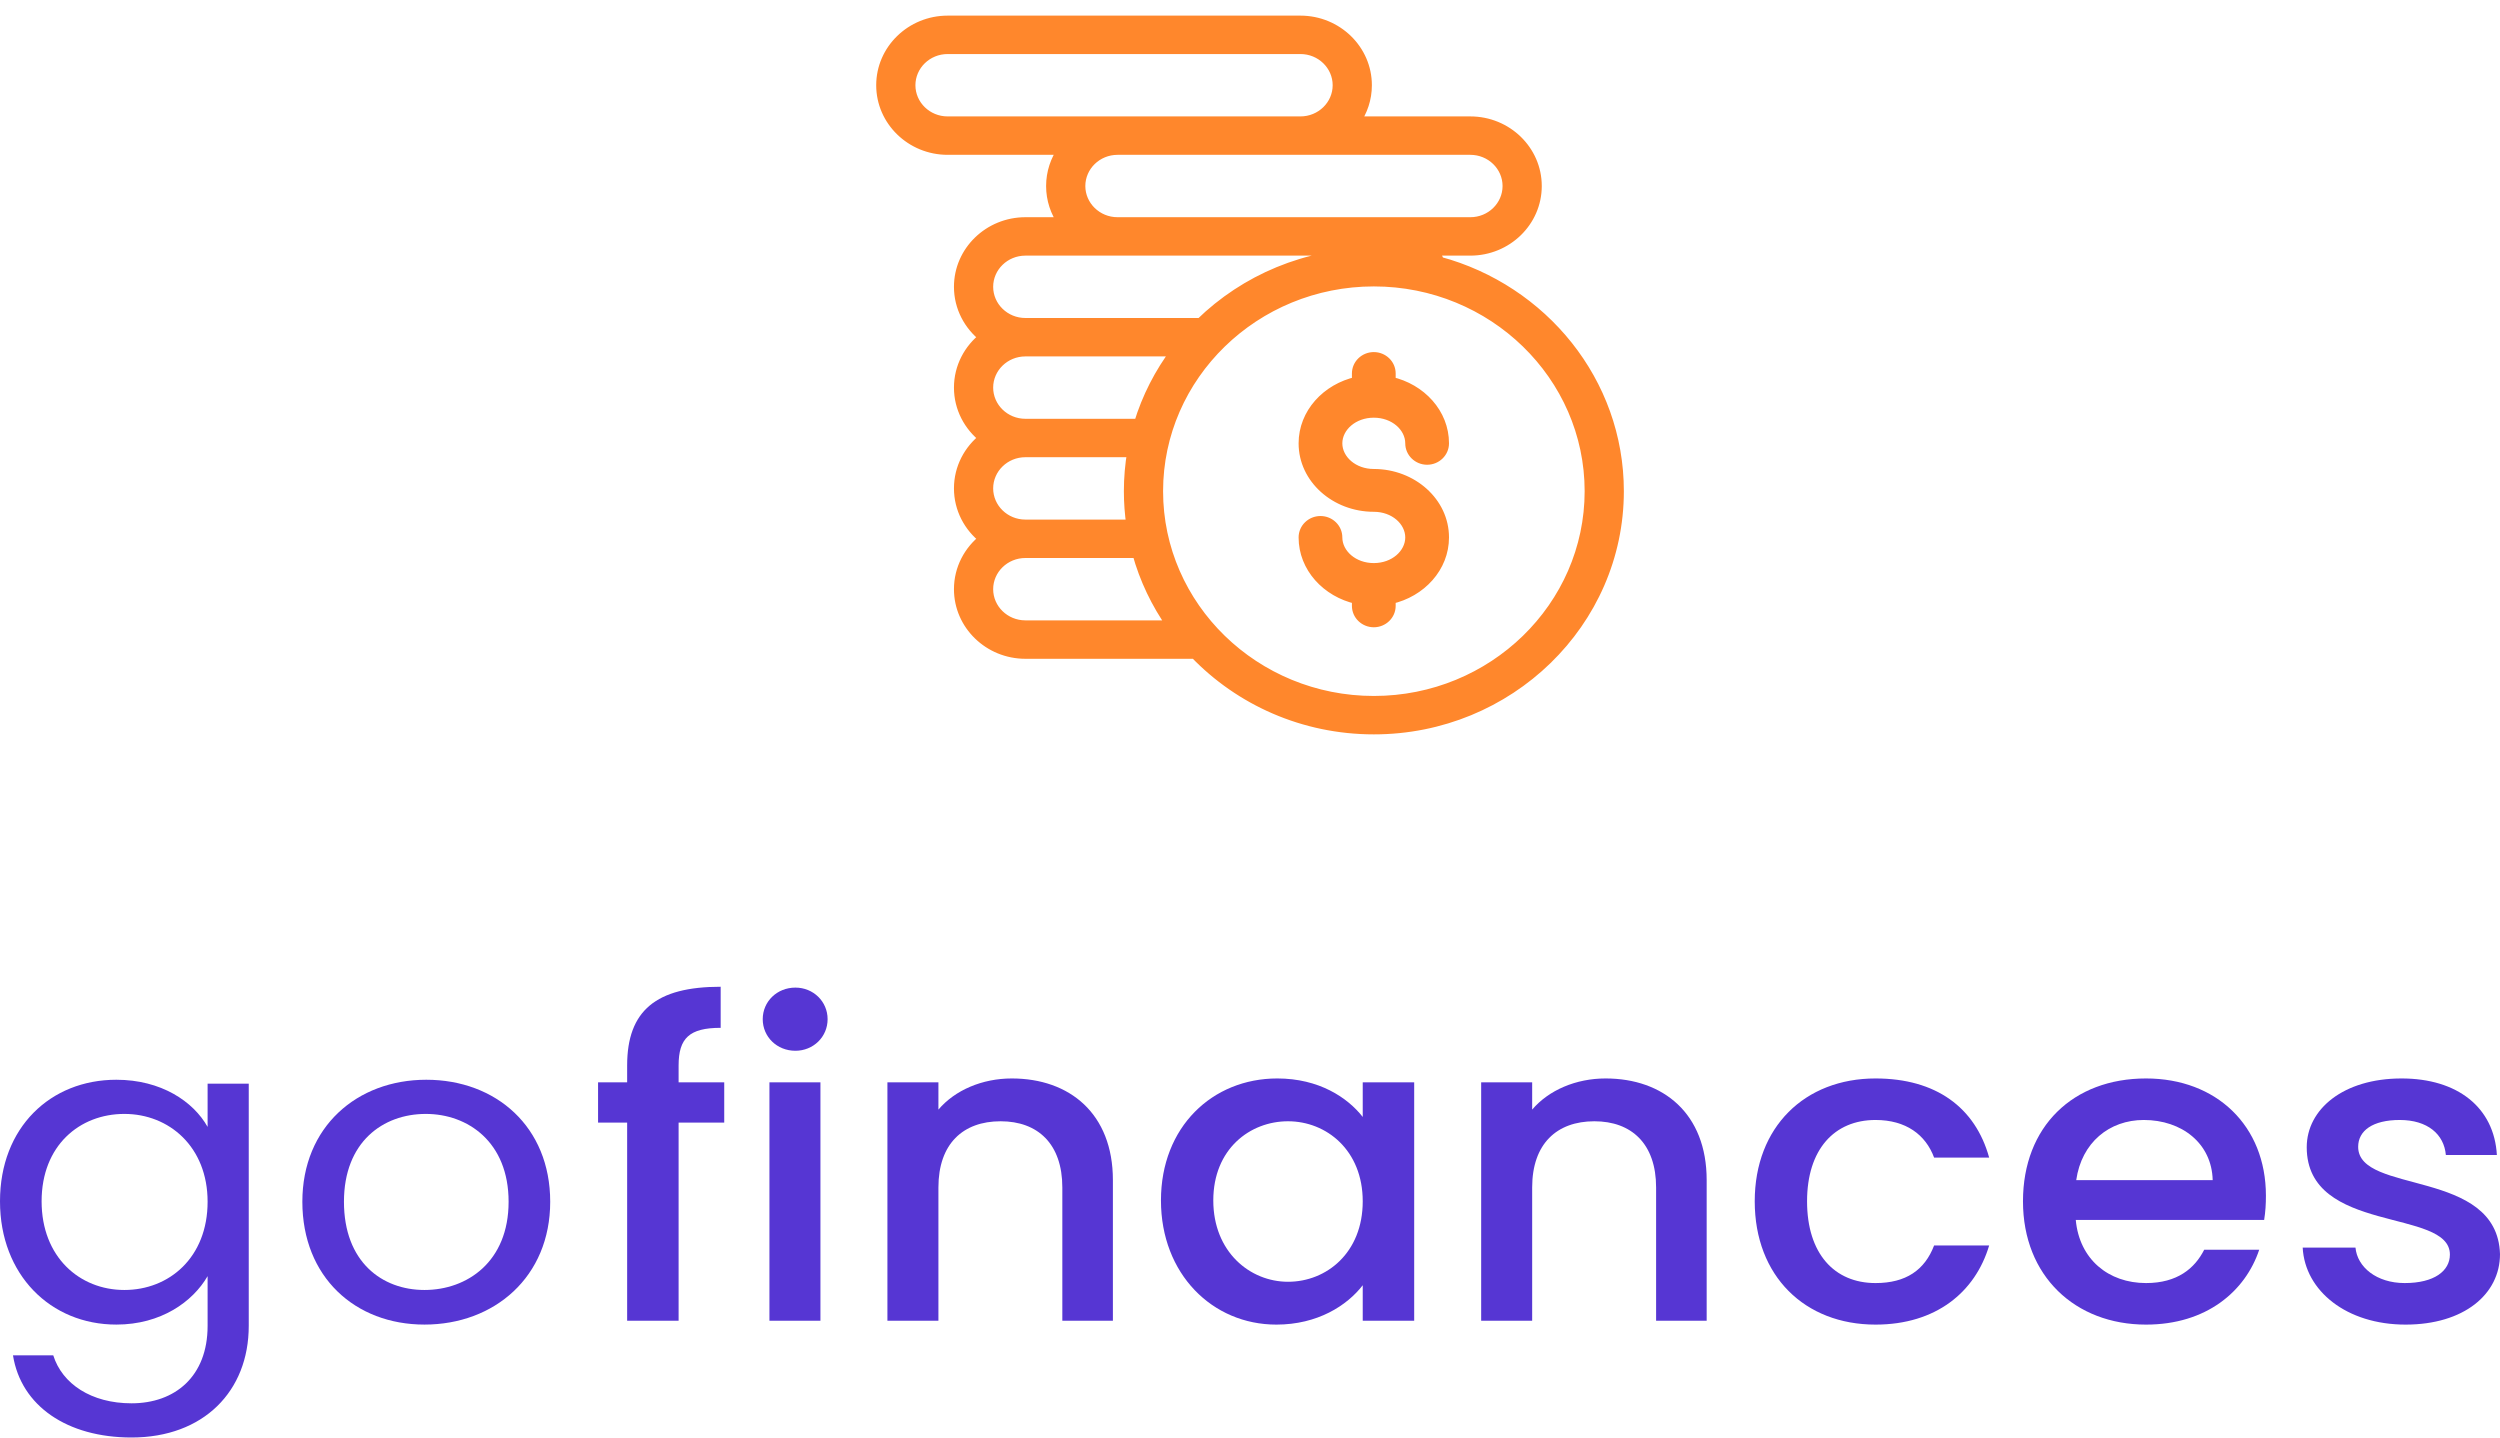 <svg width="120" height="69" viewBox="0 0 120 69" fill="none" xmlns="http://www.w3.org/2000/svg">
<path fill-rule="evenodd" clip-rule="evenodd" d="M68.777 12.02C68.897 12.19 69 12.374 69.084 12.569C74.044 13.907 77.695 18.335 77.695 23.577C77.695 29.876 72.424 35 65.945 35C62.563 35 59.51 33.603 57.365 31.372H49.219C47.466 31.372 46.04 29.985 46.04 28.281C46.04 27.302 46.511 26.428 47.244 25.862C46.511 25.295 46.04 24.422 46.04 23.443C46.04 22.464 46.511 21.59 47.244 21.024C46.511 20.457 46.04 19.584 46.04 18.605C46.04 17.626 46.511 16.753 47.244 16.186C46.511 15.619 46.04 14.746 46.04 13.767C46.04 12.062 47.466 10.676 49.219 10.676H51.022C50.67 10.178 50.463 9.577 50.463 8.929C50.463 8.281 50.67 7.679 51.022 7.182H45.487C43.734 7.182 42.308 5.795 42.308 4.091C42.308 2.387 43.734 1 45.487 1H62.42C64.174 1 65.6 2.387 65.6 4.091C65.6 4.739 65.393 5.341 65.041 5.838H70.576C72.329 5.838 73.755 7.225 73.755 8.929C73.755 10.633 72.329 12.02 70.576 12.02H68.777ZM72.373 8.929C72.373 7.966 71.567 7.182 70.576 7.182H53.643C52.652 7.182 51.846 7.966 51.846 8.929C51.846 9.892 52.652 10.676 53.643 10.676H66.153H70.576C71.567 10.676 72.373 9.892 72.373 8.929ZM43.69 4.091C43.69 5.054 44.496 5.838 45.487 5.838H62.42C63.411 5.838 64.218 5.054 64.218 4.091C64.218 3.128 63.411 2.344 62.42 2.344H45.487C44.496 2.344 43.69 3.128 43.69 4.091ZM66.153 12.02H49.219C48.228 12.02 47.422 12.803 47.422 13.767C47.422 14.73 48.228 15.514 49.219 15.514H57.631C59.759 13.44 62.701 12.154 65.945 12.154C66.279 12.154 66.61 12.169 66.937 12.195C66.698 12.083 66.431 12.02 66.153 12.02ZM56.45 16.858H49.219C48.228 16.858 47.422 17.641 47.422 18.605C47.422 19.568 48.228 20.352 49.219 20.352H54.673C55.059 19.081 55.665 17.903 56.45 16.858ZM54.356 21.696H49.219C48.228 21.696 47.422 22.479 47.422 23.443C47.422 24.406 48.228 25.19 49.219 25.19H54.313C54.236 24.663 54.196 24.125 54.196 23.577C54.196 22.936 54.251 22.308 54.356 21.696ZM47.422 28.281C47.422 29.244 48.228 30.028 49.219 30.028H56.254C55.511 28.976 54.944 27.798 54.596 26.534H49.219C48.228 26.534 47.422 27.317 47.422 28.281ZM55.578 23.577C55.578 29.135 60.229 33.656 65.945 33.656C71.662 33.656 76.313 29.135 76.313 23.577C76.313 18.02 71.662 13.498 65.945 13.498C60.229 13.498 55.578 18.02 55.578 23.577ZM64.182 21.28C64.182 22.097 64.972 22.761 65.942 22.761C67.794 22.761 69.302 24.123 69.302 25.797C69.302 27.222 68.209 28.42 66.742 28.745V29.081C66.742 29.511 66.384 29.859 65.942 29.859C65.501 29.859 65.142 29.511 65.142 29.081V28.745C63.675 28.42 62.583 27.222 62.583 25.797C62.583 25.367 62.941 25.019 63.383 25.019C63.824 25.019 64.182 25.367 64.182 25.797C64.182 26.613 64.972 27.278 65.942 27.278C66.912 27.278 67.702 26.613 67.702 25.797C67.702 24.98 66.912 24.316 65.942 24.316C64.09 24.316 62.583 22.954 62.583 21.28C62.583 19.855 63.675 18.657 65.142 18.332V17.927C65.142 17.498 65.501 17.15 65.942 17.15C66.384 17.15 66.742 17.498 66.742 17.927V18.332C68.209 18.657 69.302 19.855 69.302 21.28C69.302 21.71 68.943 22.058 68.502 22.058C68.06 22.058 67.702 21.71 67.702 21.28C67.702 20.464 66.912 19.799 65.942 19.799C64.972 19.799 64.182 20.464 64.182 21.28Z" fill="#FF872C"/>
<path d="M69.084 12.569L68.854 12.668L68.902 12.778L69.019 12.81L69.084 12.569ZM68.777 12.02V11.77H68.295L68.572 12.164L68.777 12.02ZM57.365 31.372L57.545 31.198L57.471 31.122H57.365V31.372ZM47.244 25.862L47.397 26.059L47.652 25.862L47.397 25.664L47.244 25.862ZM47.244 21.024L47.397 21.221L47.652 21.024L47.397 20.826L47.244 21.024ZM47.244 16.186L47.397 16.384L47.652 16.186L47.397 15.988L47.244 16.186ZM51.022 10.676V10.926H51.505L51.226 10.531L51.022 10.676ZM51.022 7.182L51.226 7.326L51.505 6.932H51.022V7.182ZM65.041 5.838L64.837 5.694L64.558 6.088H65.041V5.838ZM57.631 15.514V15.764H57.733L57.805 15.693L57.631 15.514ZM66.937 12.195L66.916 12.444L67.043 11.969L66.937 12.195ZM56.45 16.858L56.65 17.008L56.95 16.608H56.45V16.858ZM54.673 20.352V20.602H54.859L54.913 20.424L54.673 20.352ZM54.356 21.696L54.602 21.738L54.652 21.446H54.356V21.696ZM54.313 25.19V25.44H54.602L54.561 25.154L54.313 25.19ZM56.254 30.028V30.278H56.736L56.458 29.883L56.254 30.028ZM54.596 26.534L54.837 26.467L54.786 26.284H54.596V26.534ZM66.742 28.745L66.688 28.501L66.492 28.544V28.745H66.742ZM65.142 28.745H65.392V28.544L65.196 28.501L65.142 28.745ZM65.142 18.332L65.196 18.576L65.392 18.533V18.332H65.142ZM66.742 18.332H66.492V18.533L66.688 18.576L66.742 18.332ZM69.313 12.47C69.222 12.259 69.111 12.06 68.981 11.876L68.572 12.164C68.682 12.32 68.777 12.489 68.854 12.668L69.313 12.47ZM77.945 23.577C77.945 18.215 74.211 13.693 69.149 12.327L69.019 12.81C73.877 14.121 77.445 18.455 77.445 23.577H77.945ZM65.945 35.25C72.556 35.25 77.945 30.02 77.945 23.577H77.445C77.445 29.731 72.293 34.75 65.945 34.75V35.25ZM57.184 31.545C59.376 33.824 62.493 35.25 65.945 35.25V34.75C62.633 34.75 59.645 33.382 57.545 31.198L57.184 31.545ZM49.219 31.622H57.365V31.122H49.219V31.622ZM45.79 28.281C45.79 30.13 47.335 31.622 49.219 31.622V31.122C47.598 31.122 46.29 29.84 46.29 28.281H45.79ZM47.091 25.664C46.301 26.275 45.79 27.219 45.79 28.281H46.29C46.29 27.384 46.721 26.582 47.397 26.059L47.091 25.664ZM45.79 23.443C45.79 24.504 46.301 25.449 47.091 26.059L47.397 25.664C46.721 25.141 46.29 24.339 46.29 23.443H45.79ZM47.091 20.826C46.301 21.437 45.79 22.381 45.79 23.443H46.29C46.29 22.547 46.721 21.744 47.397 21.221L47.091 20.826ZM45.79 18.605C45.79 19.666 46.301 20.611 47.091 21.221L47.397 20.826C46.721 20.303 46.29 19.501 46.29 18.605H45.79ZM47.091 15.988C46.301 16.599 45.79 17.543 45.79 18.605H46.29C46.29 17.709 46.721 16.906 47.397 16.384L47.091 15.988ZM45.79 13.767C45.79 14.828 46.301 15.773 47.091 16.384L47.397 15.988C46.721 15.465 46.29 14.663 46.29 13.767H45.79ZM49.219 10.426C47.335 10.426 45.79 11.918 45.79 13.767H46.29C46.29 12.207 47.598 10.926 49.219 10.926V10.426ZM51.022 10.426H49.219V10.926H51.022V10.426ZM50.213 8.929C50.213 9.631 50.437 10.283 50.818 10.82L51.226 10.531C50.902 10.074 50.713 9.523 50.713 8.929H50.213ZM50.818 7.037C50.438 7.575 50.213 8.227 50.213 8.929H50.713C50.713 8.335 50.903 7.783 51.226 7.326L50.818 7.037ZM45.487 7.432H51.022V6.932H45.487V7.432ZM42.058 4.091C42.058 5.94 43.603 7.432 45.487 7.432V6.932C43.865 6.932 42.558 5.651 42.558 4.091H42.058ZM45.487 0.75C43.603 0.75 42.058 2.242 42.058 4.091H42.558C42.558 2.531 43.865 1.25 45.487 1.25V0.75ZM62.42 0.75H45.487V1.25H62.42V0.75ZM65.85 4.091C65.85 2.242 64.305 0.75 62.42 0.75V1.25C64.042 1.25 65.35 2.531 65.35 4.091H65.85ZM65.245 5.982C65.626 5.445 65.85 4.793 65.85 4.091H65.35C65.35 4.685 65.161 5.236 64.837 5.694L65.245 5.982ZM70.576 5.588H65.041V6.088H70.576V5.588ZM74.005 8.929C74.005 7.08 72.461 5.588 70.576 5.588V6.088C72.198 6.088 73.505 7.369 73.505 8.929H74.005ZM70.576 12.27C72.461 12.27 74.005 10.778 74.005 8.929H73.505C73.505 10.489 72.198 11.77 70.576 11.77V12.27ZM68.777 12.27H70.576V11.77H68.777V12.27ZM70.576 7.432C71.436 7.432 72.123 8.11 72.123 8.929H72.623C72.623 7.821 71.698 6.932 70.576 6.932V7.432ZM53.643 7.432H70.576V6.932H53.643V7.432ZM52.096 8.929C52.096 8.11 52.783 7.432 53.643 7.432V6.932C52.52 6.932 51.596 7.821 51.596 8.929H52.096ZM53.643 10.426C52.783 10.426 52.096 9.747 52.096 8.929H51.596C51.596 10.037 52.52 10.926 53.643 10.926V10.426ZM66.153 10.426H53.643V10.926H66.153V10.426ZM70.576 10.426H66.153V10.926H70.576V10.426ZM72.123 8.929C72.123 9.747 71.436 10.426 70.576 10.426V10.926C71.698 10.926 72.623 10.037 72.623 8.929H72.123ZM45.487 5.588C44.627 5.588 43.94 4.91 43.94 4.091H43.44C43.44 5.199 44.365 6.088 45.487 6.088V5.588ZM62.42 5.588H45.487V6.088H62.42V5.588ZM63.968 4.091C63.968 4.91 63.28 5.588 62.42 5.588V6.088C63.543 6.088 64.468 5.199 64.468 4.091H63.968ZM62.42 2.594C63.28 2.594 63.968 3.272 63.968 4.091H64.468C64.468 2.983 63.543 2.094 62.42 2.094V2.594ZM45.487 2.594H62.42V2.094H45.487V2.594ZM43.94 4.091C43.94 3.272 44.627 2.594 45.487 2.594V2.094C44.365 2.094 43.44 2.983 43.44 4.091H43.94ZM49.219 12.27H66.153V11.77H49.219V12.27ZM47.672 13.767C47.672 12.948 48.36 12.27 49.219 12.27V11.77C48.097 11.77 47.172 12.659 47.172 13.767H47.672ZM49.219 15.264C48.36 15.264 47.672 14.585 47.672 13.767H47.172C47.172 14.875 48.097 15.764 49.219 15.764V15.264ZM57.631 15.264H49.219V15.764H57.631V15.264ZM65.945 11.904C62.634 11.904 59.63 13.216 57.456 15.335L57.805 15.693C59.888 13.663 62.768 12.404 65.945 12.404V11.904ZM66.957 11.946C66.624 11.919 66.287 11.904 65.945 11.904V12.404C66.272 12.404 66.596 12.418 66.916 12.444L66.957 11.946ZM66.153 12.27C66.393 12.27 66.624 12.324 66.83 12.421L67.043 11.969C66.772 11.841 66.469 11.77 66.153 11.77V12.27ZM49.219 17.108H56.45V16.608H49.219V17.108ZM47.672 18.605C47.672 17.786 48.36 17.108 49.219 17.108V16.608C48.097 16.608 47.172 17.497 47.172 18.605H47.672ZM49.219 20.102C48.36 20.102 47.672 19.423 47.672 18.605H47.172C47.172 19.713 48.097 20.602 49.219 20.602V20.102ZM54.673 20.102H49.219V20.602H54.673V20.102ZM56.25 16.708C55.448 17.775 54.828 18.98 54.434 20.279L54.913 20.424C55.289 19.183 55.882 18.03 56.65 17.008L56.25 16.708ZM49.219 21.946H54.356V21.446H49.219V21.946ZM47.672 23.443C47.672 22.624 48.36 21.946 49.219 21.946V21.446C48.097 21.446 47.172 22.335 47.172 23.443H47.672ZM49.219 24.94C48.36 24.94 47.672 24.261 47.672 23.443H47.172C47.172 24.551 48.097 25.44 49.219 25.44V24.94ZM54.313 24.94H49.219V25.44H54.313V24.94ZM53.946 23.577C53.946 24.137 53.987 24.687 54.066 25.226L54.561 25.154C54.486 24.638 54.446 24.112 54.446 23.577H53.946ZM54.11 21.653C54.002 22.279 53.946 22.922 53.946 23.577H54.446C54.446 22.951 54.5 22.337 54.602 21.738L54.11 21.653ZM49.219 29.778C48.36 29.778 47.672 29.099 47.672 28.281H47.172C47.172 29.389 48.097 30.278 49.219 30.278V29.778ZM56.254 29.778H49.219V30.278H56.254V29.778ZM54.355 26.6C54.711 27.893 55.291 29.097 56.05 30.172L56.458 29.883C55.731 28.855 55.177 27.703 54.837 26.467L54.355 26.6ZM49.219 26.784H54.596V26.284H49.219V26.784ZM47.672 28.281C47.672 27.462 48.36 26.784 49.219 26.784V26.284C48.097 26.284 47.172 27.173 47.172 28.281H47.672ZM65.945 33.406C60.36 33.406 55.828 28.99 55.828 23.577H55.328C55.328 29.279 60.097 33.906 65.945 33.906V33.406ZM76.063 23.577C76.063 28.99 71.531 33.406 65.945 33.406V33.906C71.793 33.906 76.563 29.279 76.563 23.577H76.063ZM65.945 13.748C71.531 13.748 76.063 18.164 76.063 23.577H76.563C76.563 17.875 71.793 13.248 65.945 13.248V13.748ZM55.828 23.577C55.828 18.164 60.36 13.748 65.945 13.748V13.248C60.097 13.248 55.328 17.875 55.328 23.577H55.828ZM65.942 22.511C65.068 22.511 64.432 21.92 64.432 21.28H63.932C63.932 22.273 64.876 23.011 65.942 23.011V22.511ZM69.552 25.797C69.552 23.962 67.908 22.511 65.942 22.511V23.011C67.681 23.011 69.052 24.284 69.052 25.797H69.552ZM66.796 28.989C68.358 28.643 69.552 27.358 69.552 25.797H69.052C69.052 27.086 68.061 28.197 66.688 28.501L66.796 28.989ZM66.992 29.081V28.745H66.492V29.081H66.992ZM65.942 30.109C66.515 30.109 66.992 29.655 66.992 29.081H66.492C66.492 29.366 66.252 29.609 65.942 29.609V30.109ZM64.892 29.081C64.892 29.655 65.369 30.109 65.942 30.109V29.609C65.632 29.609 65.392 29.366 65.392 29.081H64.892ZM64.892 28.745V29.081H65.392V28.745H64.892ZM62.333 25.797C62.333 27.358 63.526 28.643 65.088 28.989L65.196 28.501C63.824 28.197 62.833 27.086 62.833 25.797H62.333ZM63.383 24.769C62.809 24.769 62.333 25.223 62.333 25.797H62.833C62.833 25.512 63.072 25.269 63.383 25.269V24.769ZM64.432 25.797C64.432 25.223 63.956 24.769 63.383 24.769V25.269C63.693 25.269 63.932 25.512 63.932 25.797H64.432ZM65.942 27.028C65.068 27.028 64.432 26.437 64.432 25.797H63.932C63.932 26.79 64.876 27.528 65.942 27.528V27.028ZM67.452 25.797C67.452 26.437 66.817 27.028 65.942 27.028V27.528C67.008 27.528 67.952 26.79 67.952 25.797H67.452ZM65.942 24.566C66.817 24.566 67.452 25.157 67.452 25.797H67.952C67.952 24.804 67.008 24.066 65.942 24.066V24.566ZM62.333 21.28C62.333 23.116 63.976 24.566 65.942 24.566V24.066C64.203 24.066 62.833 22.793 62.833 21.28H62.333ZM65.088 18.088C63.526 18.434 62.333 19.719 62.333 21.28H62.833C62.833 19.991 63.824 18.88 65.196 18.576L65.088 18.088ZM64.892 17.927V18.332H65.392V17.927H64.892ZM65.942 16.9C65.369 16.9 64.892 17.353 64.892 17.927H65.392C65.392 17.643 65.632 17.4 65.942 17.4V16.9ZM66.992 17.927C66.992 17.353 66.515 16.9 65.942 16.9V17.4C66.252 17.4 66.492 17.643 66.492 17.927H66.992ZM66.992 18.332V17.927H66.492V18.332H66.992ZM69.552 21.28C69.552 19.719 68.358 18.434 66.796 18.088L66.688 18.576C68.061 18.88 69.052 19.991 69.052 21.28H69.552ZM68.502 22.308C69.075 22.308 69.552 21.854 69.552 21.28H69.052C69.052 21.565 68.812 21.808 68.502 21.808V22.308ZM67.452 21.28C67.452 21.854 67.929 22.308 68.502 22.308V21.808C68.191 21.808 67.952 21.565 67.952 21.28H67.452ZM65.942 20.049C66.817 20.049 67.452 20.64 67.452 21.28H67.952C67.952 20.287 67.008 19.549 65.942 19.549V20.049ZM64.432 21.28C64.432 20.64 65.068 20.049 65.942 20.049V19.549C64.876 19.549 63.932 20.287 63.932 21.28H64.432Z" fill="#FF872C"/>
<path d="M0 57.663C0 61.193 2.427 63.58 5.584 63.58C7.731 63.58 9.256 62.48 9.965 61.255V63.643C9.965 66.072 8.397 67.359 6.314 67.359C4.381 67.359 2.985 66.425 2.556 65.055H0.623C1.009 67.484 3.221 69 6.314 69C9.771 69 11.94 66.778 11.94 63.643V52.015H9.965V54.091C9.277 52.866 7.731 51.828 5.584 51.828C2.427 51.828 0 54.112 0 57.663ZM9.965 57.683C9.965 60.362 8.118 61.919 5.97 61.919C3.823 61.919 1.997 60.341 1.997 57.663C1.997 54.984 3.823 53.468 5.97 53.468C8.118 53.468 9.965 55.046 9.965 57.683Z" fill="#5636D3"/>
<path d="M26.41 57.683C26.41 54.091 23.811 51.828 20.461 51.828C17.133 51.828 14.513 54.091 14.513 57.683C14.513 61.296 17.047 63.58 20.375 63.58C23.726 63.58 26.41 61.296 26.41 57.683ZM16.51 57.683C16.51 54.818 18.378 53.468 20.44 53.468C22.458 53.468 24.413 54.818 24.413 57.683C24.413 60.57 22.416 61.919 20.375 61.919C18.335 61.919 16.51 60.57 16.51 57.683Z" fill="#5636D3"/>
<path d="M30.103 63.394H32.573V53.884H34.763V51.953H32.573V51.143C32.573 49.835 33.088 49.336 34.592 49.336V47.364C31.499 47.364 30.103 48.506 30.103 51.143V51.953H28.707V53.884H30.103V63.394Z" fill="#5636D3"/>
<path d="M36.933 63.394H39.381V51.953H36.933V63.394ZM38.179 50.437C39.038 50.437 39.725 49.772 39.725 48.921C39.725 48.07 39.038 47.405 38.179 47.405C37.298 47.405 36.611 48.07 36.611 48.921C36.611 49.772 37.298 50.437 38.179 50.437Z" fill="#5636D3"/>
<path d="M50.992 63.394H53.419V56.645C53.419 53.448 51.336 51.766 48.566 51.766C47.148 51.766 45.838 52.326 45.044 53.261V51.953H42.596V63.394H45.044V56.998C45.044 54.901 46.225 53.821 48.029 53.821C49.811 53.821 50.992 54.901 50.992 56.998V63.394Z" fill="#5636D3"/>
<path d="M55.726 57.621C55.726 61.151 58.195 63.581 61.266 63.581C63.242 63.581 64.659 62.667 65.411 61.691V63.394H67.881V51.953H65.411V53.614C64.681 52.679 63.306 51.766 61.309 51.766C58.195 51.766 55.726 54.091 55.726 57.621ZM65.411 57.663C65.411 60.134 63.672 61.525 61.825 61.525C59.999 61.525 58.238 60.092 58.238 57.621C58.238 55.15 59.999 53.821 61.825 53.821C63.672 53.821 65.411 55.213 65.411 57.663Z" fill="#5636D3"/>
<path d="M79.493 63.394H81.92V56.645C81.92 53.448 79.837 51.766 77.066 51.766C75.649 51.766 74.339 52.326 73.544 53.261V51.953H71.096V63.394H73.544V56.998C73.544 54.901 74.726 53.821 76.53 53.821C78.312 53.821 79.493 54.901 79.493 56.998V63.394Z" fill="#5636D3"/>
<path d="M84.227 57.663C84.227 61.255 86.632 63.581 90.025 63.581C92.924 63.581 94.814 62.023 95.48 59.781H92.838C92.387 60.964 91.485 61.587 90.025 61.587C88.049 61.587 86.739 60.175 86.739 57.663C86.739 55.171 88.049 53.759 90.025 53.759C91.485 53.759 92.43 54.465 92.838 55.566H95.48C94.814 53.157 92.924 51.766 90.025 51.766C86.632 51.766 84.227 54.091 84.227 57.663Z" fill="#5636D3"/>
<path d="M102.902 53.759C104.727 53.759 106.166 54.88 106.209 56.645H99.659C99.917 54.839 101.248 53.759 102.902 53.759ZM108.442 59.988H105.801C105.35 60.881 104.512 61.587 103.009 61.587C101.205 61.587 99.809 60.445 99.637 58.556H108.679C108.743 58.161 108.764 57.787 108.764 57.393C108.764 54.029 106.381 51.766 103.009 51.766C99.509 51.766 97.103 54.071 97.103 57.663C97.103 61.255 99.616 63.581 103.009 63.581C105.908 63.581 107.777 61.982 108.442 59.988Z" fill="#5636D3"/>
<path d="M120 60.196C119.871 56.064 113.192 57.351 113.192 55.047C113.192 54.278 113.88 53.759 115.19 53.759C116.521 53.759 117.316 54.444 117.401 55.441H119.85C119.721 53.157 117.96 51.766 115.275 51.766C112.484 51.766 110.723 53.24 110.723 55.067C110.723 59.262 117.595 57.974 117.595 60.217C117.595 61.006 116.843 61.587 115.426 61.587C114.073 61.587 113.149 60.819 113.063 59.885H110.529C110.637 61.961 112.634 63.581 115.469 63.581C118.261 63.581 120 62.127 120 60.196Z" fill="#5636D3"/>
</svg>
